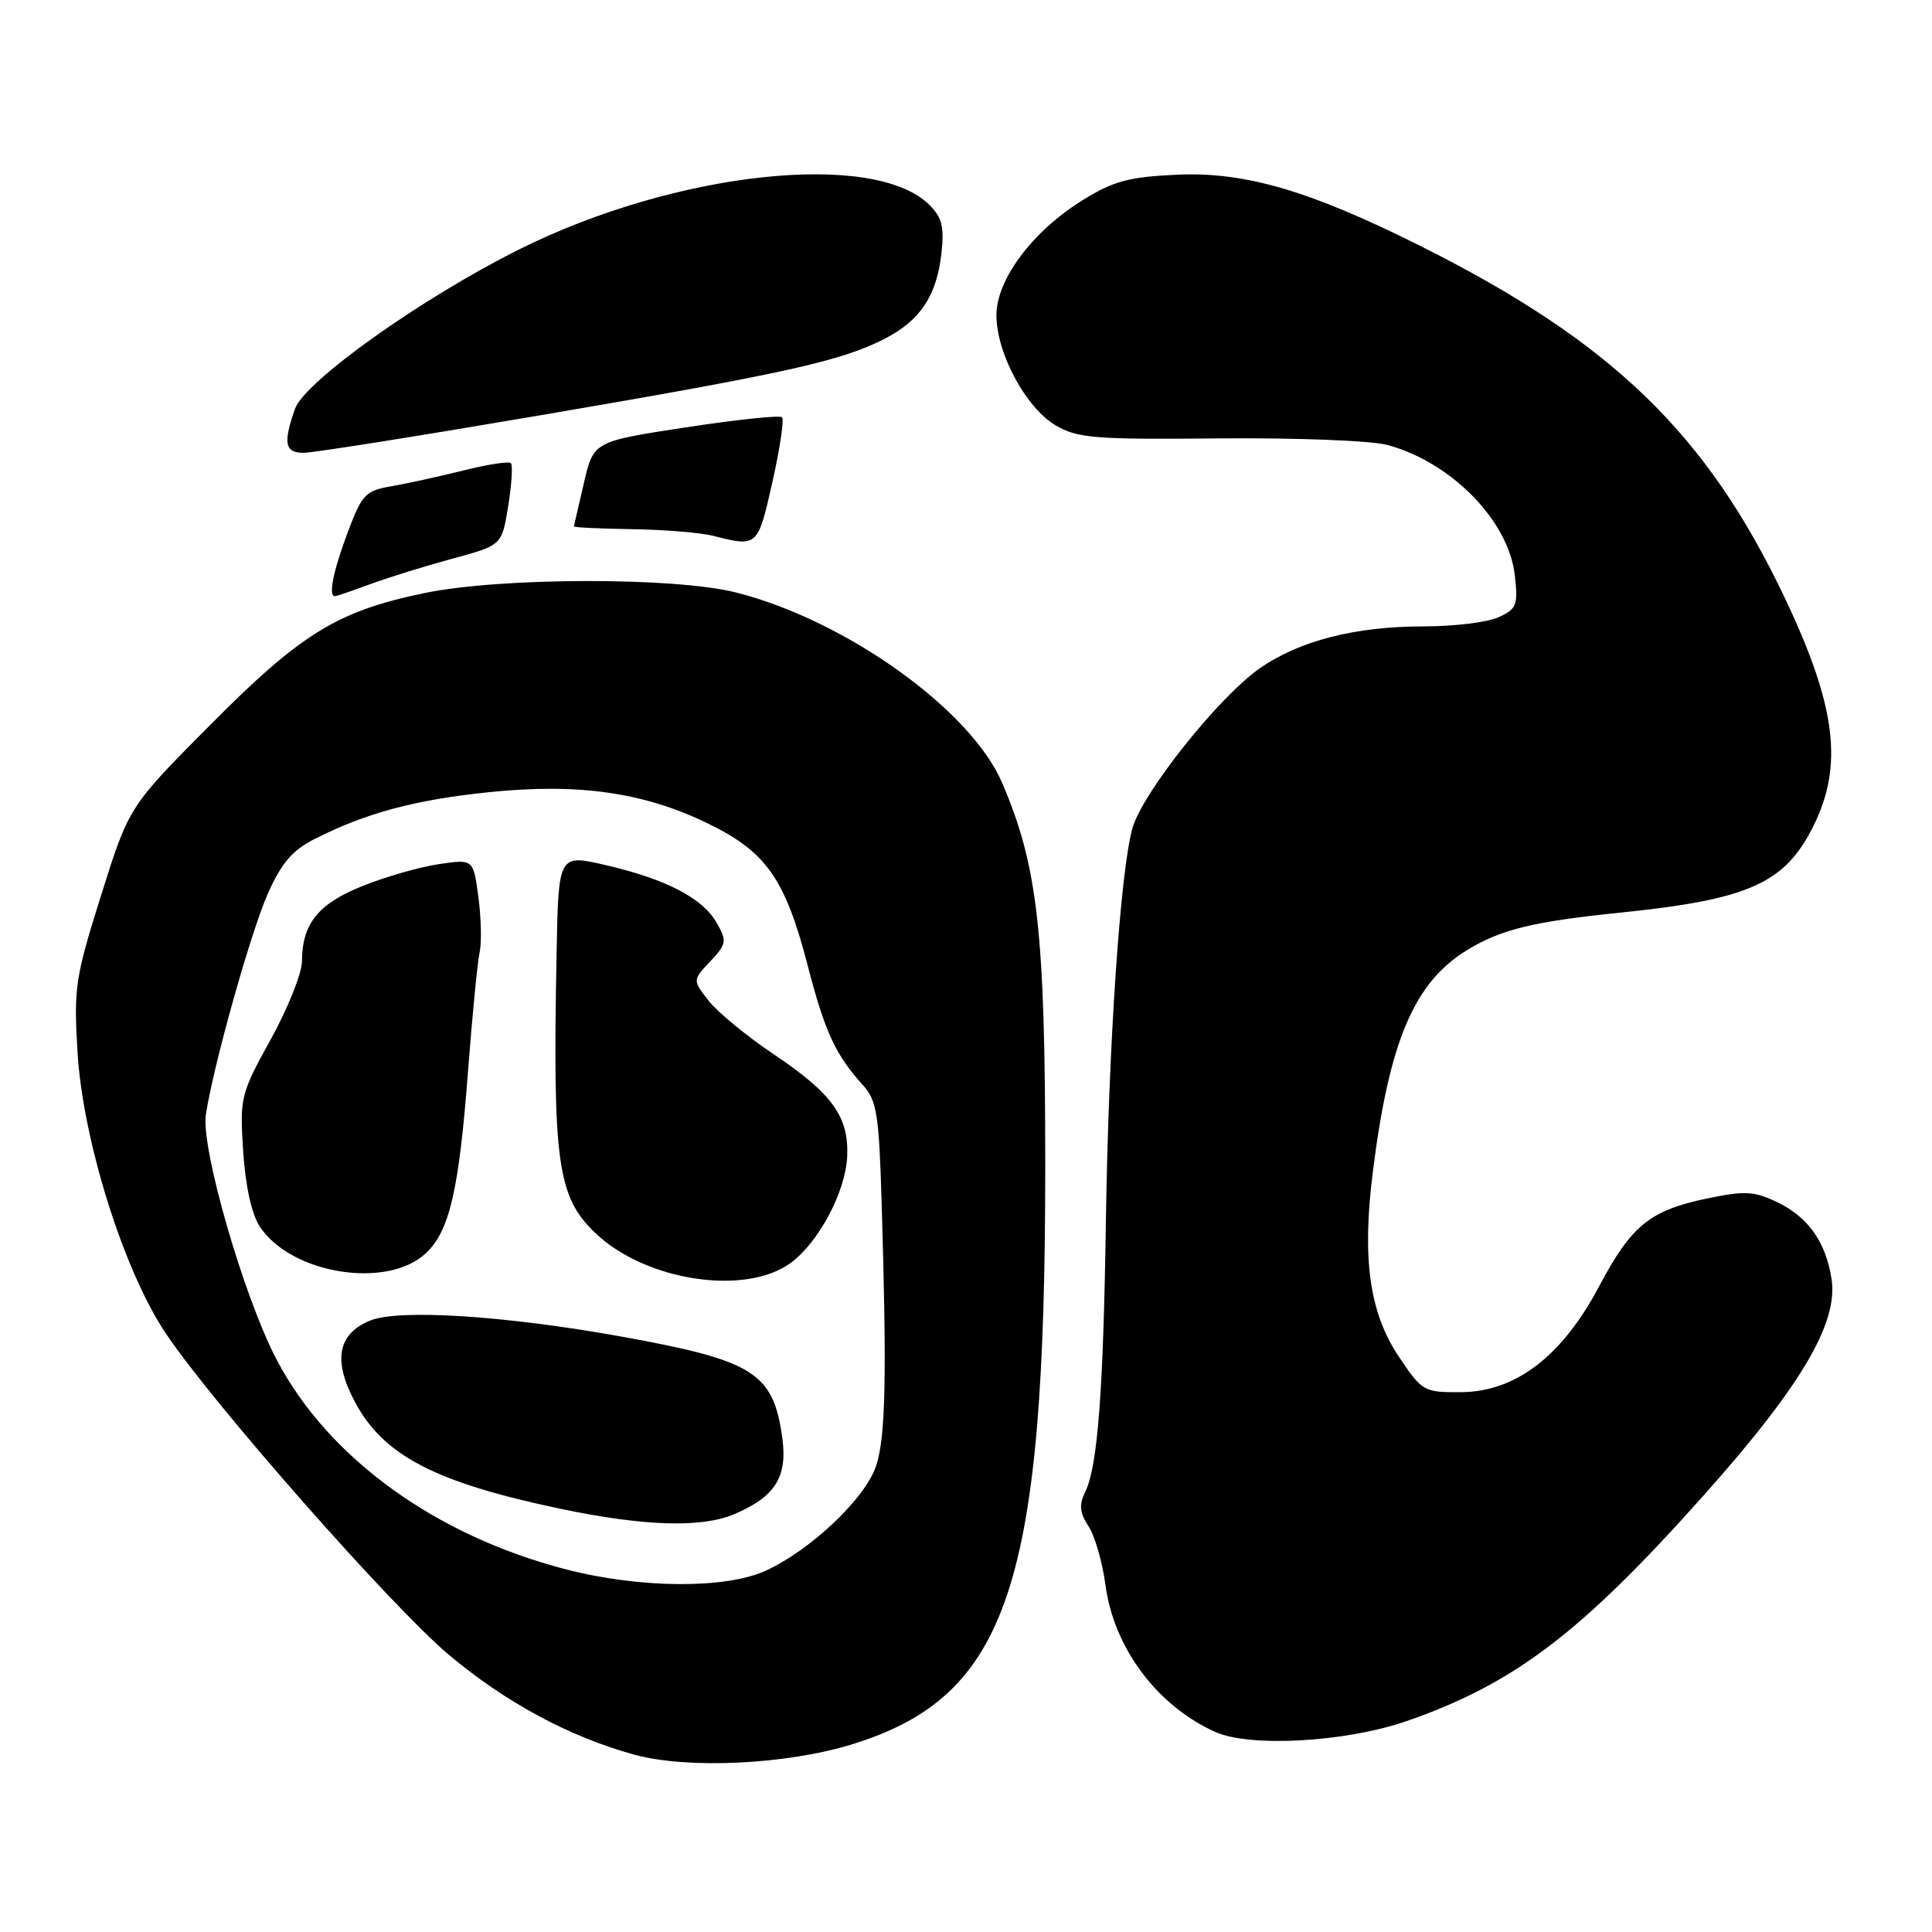 <?xml version="1.0" encoding="UTF-8" standalone="no"?>
<!DOCTYPE svg PUBLIC "-//W3C//DTD SVG 1.1//EN" "http://www.w3.org/Graphics/SVG/1.1/DTD/svg11.dtd" >
<svg xmlns="http://www.w3.org/2000/svg" xmlns:xlink="http://www.w3.org/1999/xlink" version="1.1" viewBox="0 0 256 256">
 <g >
 <path fill="currentColor"
d=" M 113.01 231.10 C 133.62 224.67 138.50 210.00 138.50 154.50 C 138.50 123.51 137.51 114.71 132.78 103.71 C 128.62 94.03 112.04 82.18 97.54 78.51 C 89.41 76.45 66.38 76.49 56.27 78.58 C 44.71 80.97 39.90 83.93 27.85 96.06 C 17.09 106.89 17.09 106.89 13.41 118.59 C 9.97 129.51 9.76 130.89 10.27 139.39 C 10.97 151.10 16.39 168.37 21.96 176.67 C 28.21 186.00 51.90 212.90 59.45 219.25 C 66.99 225.58 75.40 230.11 84.00 232.49 C 91.12 234.45 104.27 233.82 113.01 231.10 Z  M 186.40 228.05 C 200.63 223.11 209.49 216.38 225.75 198.14 C 238.68 183.64 243.63 175.25 242.68 169.40 C 241.88 164.47 239.56 161.24 235.42 159.26 C 232.42 157.83 231.15 157.77 226.22 158.80 C 218.59 160.39 216.18 162.36 211.86 170.50 C 206.96 179.73 200.83 184.42 193.60 184.47 C 188.66 184.50 188.45 184.38 185.37 179.79 C 181.46 173.98 180.45 166.81 181.91 155.26 C 184.08 137.97 187.38 130.19 194.37 125.91 C 198.83 123.17 203.11 122.12 214.50 120.95 C 231.71 119.20 236.48 117.08 240.26 109.50 C 244.28 101.47 243.31 93.63 236.57 79.38 C 226.21 57.50 213.65 45.34 188.27 32.62 C 173.56 25.26 164.99 22.74 155.96 23.15 C 149.58 23.44 147.55 23.99 143.46 26.52 C 136.80 30.64 131.99 37.08 132.03 41.83 C 132.07 46.87 135.96 54.07 139.89 56.37 C 142.80 58.07 145.09 58.25 161.57 58.09 C 171.77 58.00 181.71 58.38 183.84 58.96 C 192.30 61.24 199.91 69.01 200.72 76.22 C 201.17 80.19 200.97 80.69 198.56 81.79 C 197.10 82.46 192.65 83.00 188.67 83.00 C 179.60 83.00 172.23 84.88 166.96 88.53 C 161.53 92.29 151.36 105.06 150.05 109.75 C 148.44 115.53 146.89 138.48 146.54 161.58 C 146.20 184.49 145.45 194.33 143.79 197.70 C 142.96 199.40 143.06 200.45 144.23 202.23 C 145.07 203.50 146.08 207.01 146.48 210.02 C 147.59 218.35 153.29 225.99 161.00 229.48 C 165.61 231.57 178.33 230.85 186.40 228.05 Z  M 49.12 77.38 C 51.53 76.50 56.42 74.98 60.00 74.01 C 66.50 72.25 66.50 72.25 67.34 67.05 C 67.80 64.19 67.96 61.63 67.70 61.37 C 67.44 61.10 64.58 61.54 61.36 62.35 C 58.14 63.15 53.84 64.09 51.81 64.44 C 48.43 65.02 47.95 65.53 46.06 70.57 C 44.15 75.68 43.48 79.00 44.37 79.00 C 44.58 79.00 46.72 78.27 49.12 77.38 Z  M 102.34 63.91 C 103.34 59.46 103.92 55.58 103.62 55.29 C 103.33 55.00 97.59 55.60 90.87 56.63 C 78.65 58.50 78.65 58.50 77.37 64.00 C 76.66 67.03 76.07 69.61 76.04 69.75 C 76.02 69.89 79.49 70.05 83.75 70.12 C 88.01 70.18 92.85 70.58 94.50 71.00 C 100.39 72.50 100.41 72.48 102.34 63.91 Z  M 72.00 54.96 C 104.16 49.46 111.42 47.85 117.18 44.91 C 121.92 42.49 124.11 39.22 124.74 33.60 C 125.14 30.10 124.82 28.82 123.17 27.17 C 115.87 19.87 89.48 22.72 68.81 33.04 C 55.88 39.49 40.36 50.53 39.08 54.19 C 37.49 58.76 37.74 60.00 40.25 60.00 C 41.49 60.00 55.77 57.73 72.00 54.96 Z  M 75.00 207.95 C 57.69 203.47 43.50 193.19 36.67 180.19 C 32.31 171.89 26.60 152.13 27.28 147.67 C 28.28 141.16 33.19 123.62 35.47 118.46 C 37.28 114.37 38.73 112.67 41.67 111.18 C 48.44 107.74 54.94 105.99 64.68 104.98 C 76.62 103.74 85.27 104.97 93.79 109.11 C 101.54 112.87 104.05 116.45 107.04 128.00 C 109.30 136.73 110.73 139.81 114.35 143.79 C 116.18 145.81 116.47 147.64 116.82 159.29 C 117.52 182.43 117.35 190.41 116.09 194.23 C 114.68 198.51 107.49 205.35 101.50 208.11 C 96.19 210.56 84.82 210.49 75.00 207.95 Z  M 97.28 200.64 C 102.71 198.34 104.37 195.71 103.66 190.54 C 102.47 181.88 99.91 180.27 82.27 177.09 C 66.80 174.31 52.80 173.43 49.02 174.99 C 44.75 176.76 44.10 180.24 47.01 185.73 C 50.80 192.87 57.63 196.42 74.25 199.92 C 85.34 202.24 92.93 202.48 97.28 200.64 Z  M 104.79 167.33 C 108.53 164.56 112.07 157.86 112.26 153.18 C 112.47 147.95 110.26 144.89 102.53 139.70 C 98.98 137.32 95.11 134.14 93.92 132.63 C 91.76 129.88 91.76 129.88 94.11 127.39 C 96.28 125.08 96.34 124.70 94.97 122.29 C 93.12 119.01 88.27 116.49 80.25 114.63 C 74.00 113.18 74.00 113.18 73.75 126.34 C 73.22 154.03 73.85 158.57 78.87 163.37 C 85.51 169.74 98.79 171.76 104.79 167.33 Z  M 56.43 166.06 C 59.58 163.11 60.83 157.66 62.03 141.74 C 62.59 134.46 63.27 127.47 63.55 126.21 C 63.83 124.95 63.76 121.65 63.39 118.87 C 62.72 113.82 62.72 113.82 58.12 114.51 C 55.59 114.88 51.04 116.19 48.01 117.41 C 42.14 119.77 40.04 122.39 40.01 127.38 C 40.01 128.96 38.14 133.62 35.87 137.73 C 31.88 144.97 31.76 145.43 32.22 152.54 C 32.52 157.13 33.34 160.87 34.42 162.52 C 38.55 168.82 51.31 170.87 56.43 166.06 Z "/>
</g>
</svg>